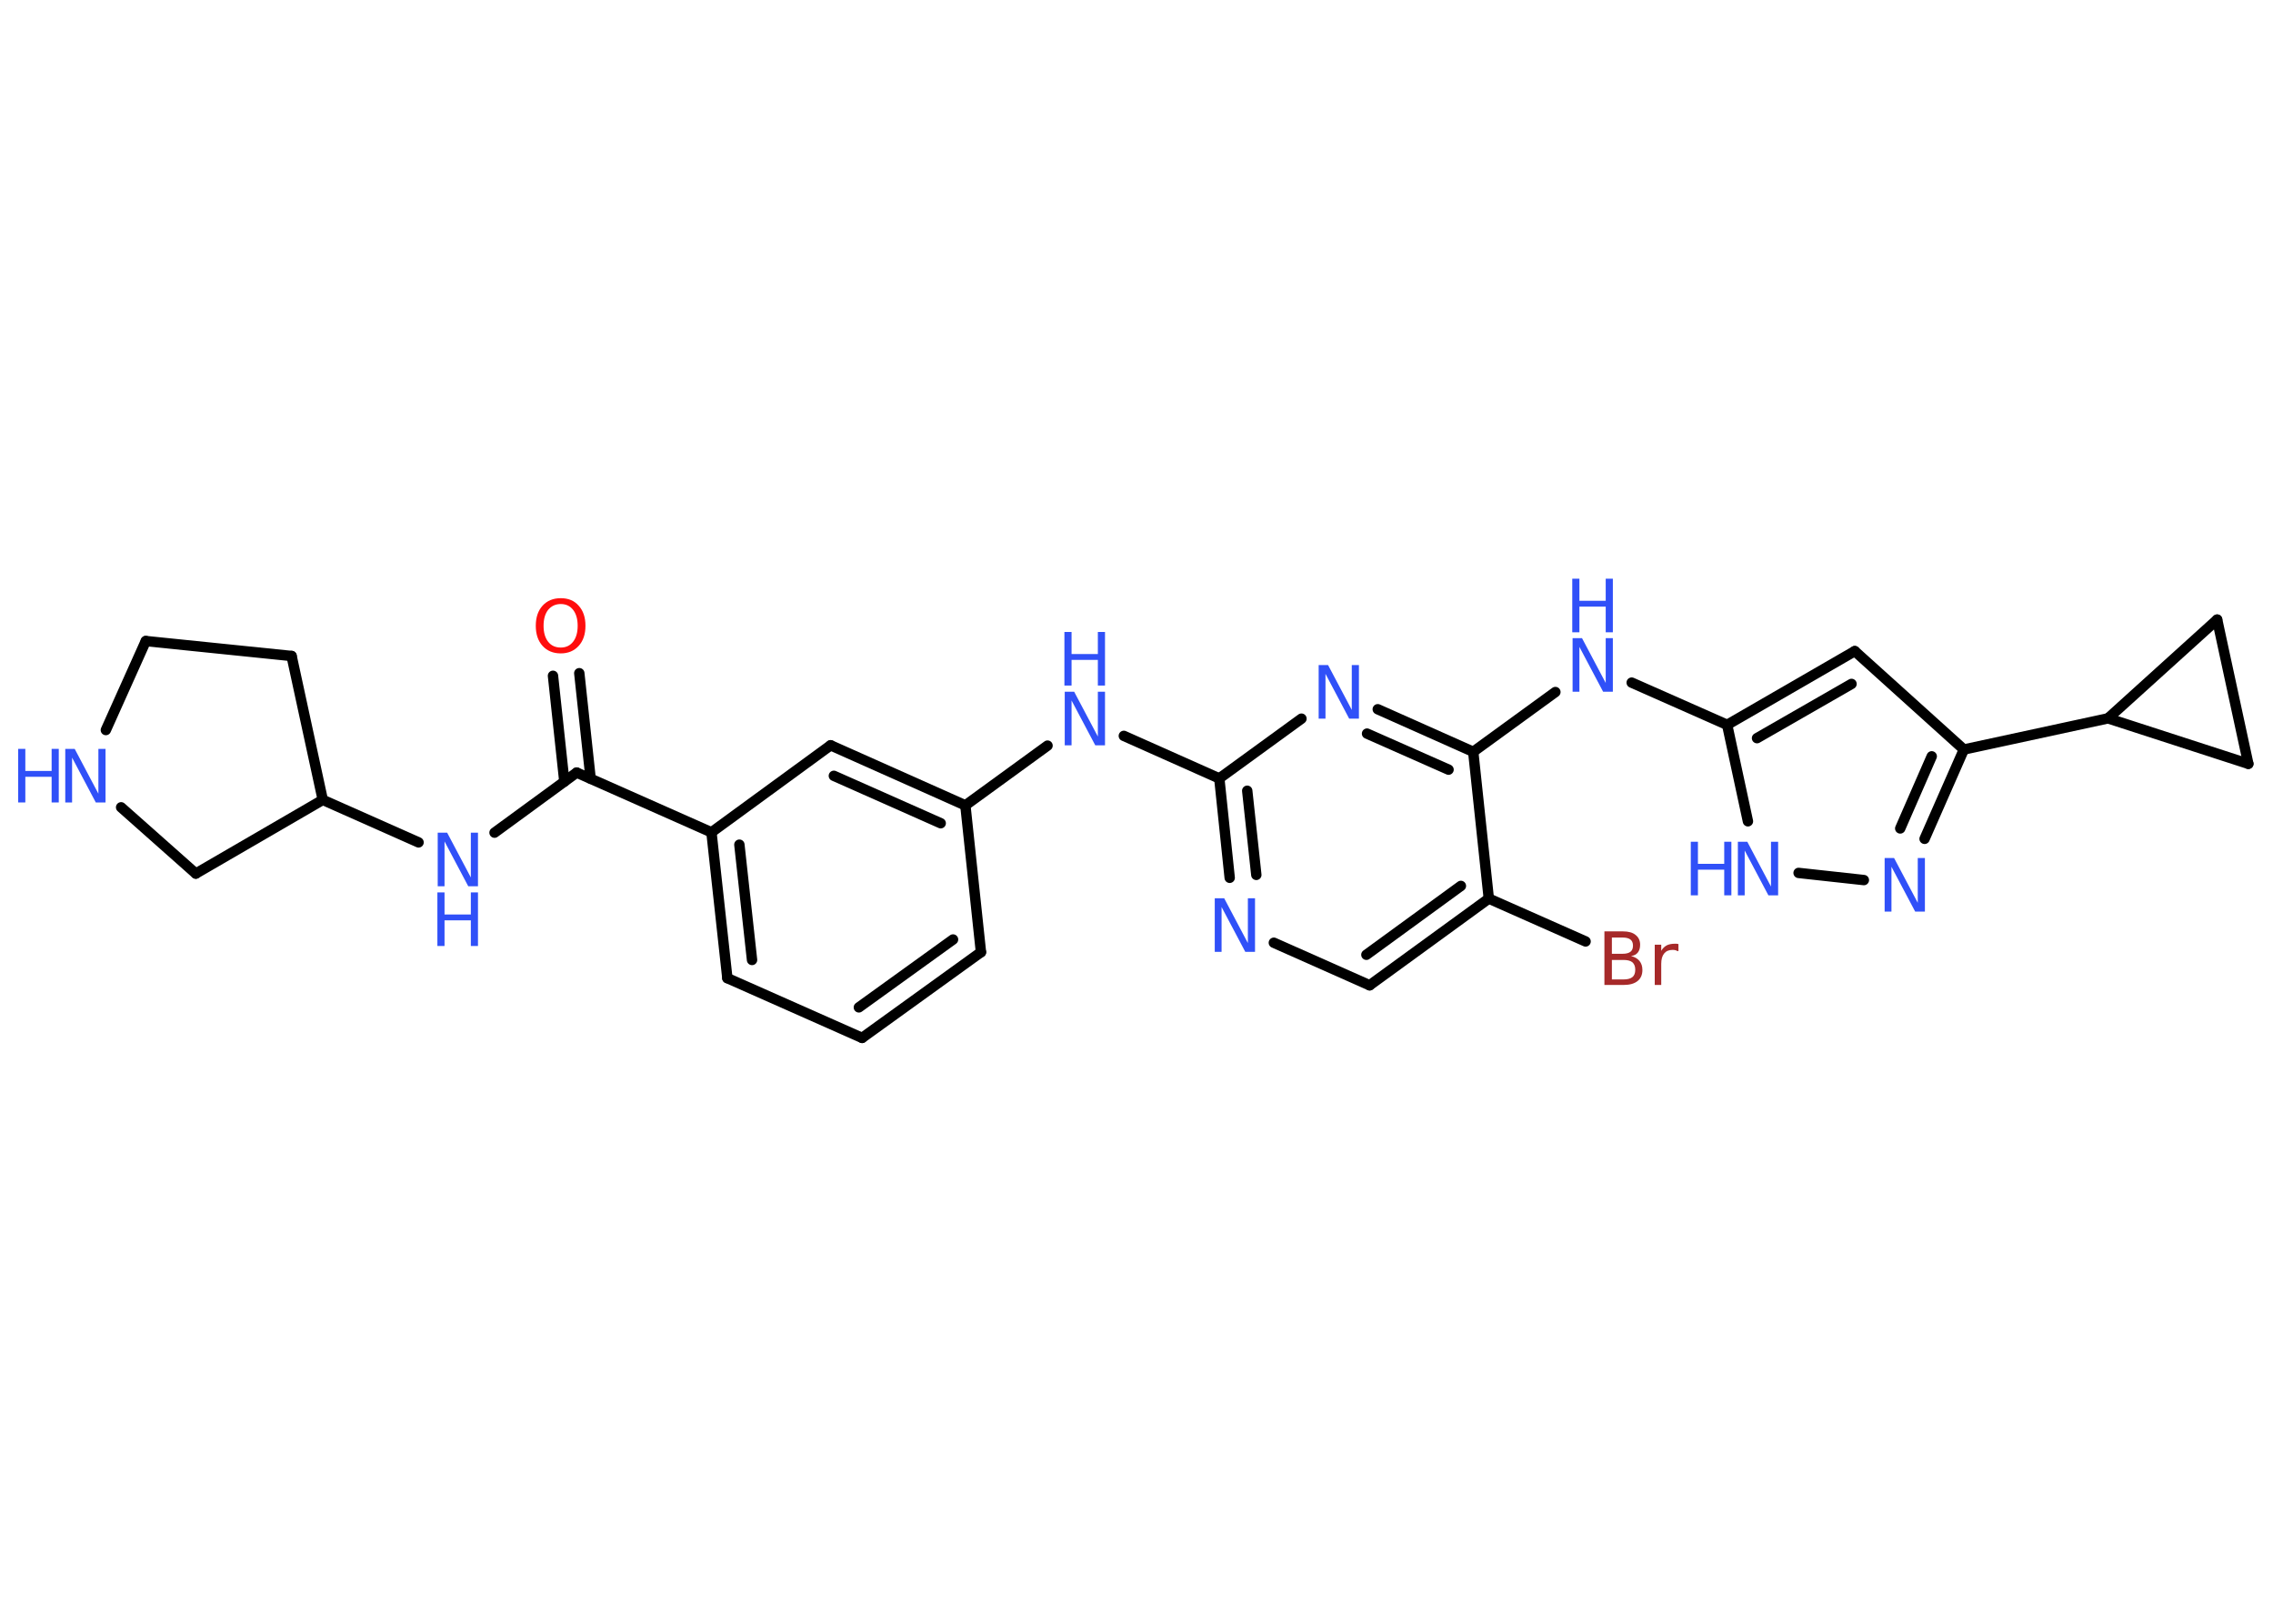 <?xml version='1.0' encoding='UTF-8'?>
<!DOCTYPE svg PUBLIC "-//W3C//DTD SVG 1.1//EN" "http://www.w3.org/Graphics/SVG/1.1/DTD/svg11.dtd">
<svg version='1.2' xmlns='http://www.w3.org/2000/svg' xmlns:xlink='http://www.w3.org/1999/xlink' width='70.0mm' height='50.0mm' viewBox='0 0 70.0 50.0'>
  <desc>Generated by the Chemistry Development Kit (http://github.com/cdk)</desc>
  <g stroke-linecap='round' stroke-linejoin='round' stroke='#000000' stroke-width='.32' fill='#3050F8'>
    <rect x='.0' y='.0' width='70.0' height='50.0' fill='#FFFFFF' stroke='none'/>
    <g id='mol1' class='mol'>
      <g id='mol1bnd1' class='bond'>
        <line x1='17.84' y1='20.73' x2='18.19' y2='23.98'/>
        <line x1='17.03' y1='20.81' x2='17.38' y2='24.07'/>
      </g>
      <line id='mol1bnd2' class='bond' x1='17.76' y1='23.79' x2='15.23' y2='25.64'/>
      <line id='mol1bnd3' class='bond' x1='12.89' y1='25.94' x2='9.94' y2='24.63'/>
      <line id='mol1bnd4' class='bond' x1='9.94' y1='24.63' x2='8.98' y2='20.2'/>
      <line id='mol1bnd5' class='bond' x1='8.98' y1='20.2' x2='4.49' y2='19.74'/>
      <line id='mol1bnd6' class='bond' x1='4.49' y1='19.74' x2='3.26' y2='22.48'/>
      <line id='mol1bnd7' class='bond' x1='3.73' y1='24.86' x2='6.03' y2='26.9'/>
      <line id='mol1bnd8' class='bond' x1='9.94' y1='24.63' x2='6.03' y2='26.9'/>
      <line id='mol1bnd9' class='bond' x1='17.76' y1='23.79' x2='21.91' y2='25.63'/>
      <g id='mol1bnd10' class='bond'>
        <line x1='21.91' y1='25.63' x2='22.4' y2='30.12'/>
        <line x1='22.77' y1='26.01' x2='23.16' y2='29.56'/>
      </g>
      <line id='mol1bnd11' class='bond' x1='22.4' y1='30.12' x2='26.55' y2='31.96'/>
      <g id='mol1bnd12' class='bond'>
        <line x1='26.55' y1='31.96' x2='30.21' y2='29.32'/>
        <line x1='26.45' y1='31.02' x2='29.35' y2='28.93'/>
      </g>
      <line id='mol1bnd13' class='bond' x1='30.21' y1='29.32' x2='29.73' y2='24.8'/>
      <line id='mol1bnd14' class='bond' x1='29.73' y1='24.8' x2='32.26' y2='22.96'/>
      <line id='mol1bnd15' class='bond' x1='34.61' y1='22.66' x2='37.55' y2='23.97'/>
      <g id='mol1bnd16' class='bond'>
        <line x1='37.55' y1='23.97' x2='37.87' y2='27.03'/>
        <line x1='38.41' y1='24.35' x2='38.69' y2='26.94'/>
      </g>
      <line id='mol1bnd17' class='bond' x1='39.23' y1='29.03' x2='42.18' y2='30.34'/>
      <g id='mol1bnd18' class='bond'>
        <line x1='42.18' y1='30.34' x2='45.85' y2='27.67'/>
        <line x1='42.08' y1='29.4' x2='44.99' y2='27.28'/>
      </g>
      <line id='mol1bnd19' class='bond' x1='45.85' y1='27.67' x2='48.83' y2='28.99'/>
      <line id='mol1bnd20' class='bond' x1='45.85' y1='27.67' x2='45.37' y2='23.15'/>
      <line id='mol1bnd21' class='bond' x1='45.37' y1='23.15' x2='47.9' y2='21.31'/>
      <line id='mol1bnd22' class='bond' x1='50.25' y1='21.02' x2='53.19' y2='22.32'/>
      <g id='mol1bnd23' class='bond'>
        <line x1='57.12' y1='20.05' x2='53.19' y2='22.32'/>
        <line x1='57.02' y1='21.06' x2='54.11' y2='22.73'/>
      </g>
      <line id='mol1bnd24' class='bond' x1='57.12' y1='20.05' x2='60.48' y2='23.08'/>
      <line id='mol1bnd25' class='bond' x1='60.48' y1='23.08' x2='64.92' y2='22.12'/>
      <line id='mol1bnd26' class='bond' x1='64.92' y1='22.12' x2='68.28' y2='19.08'/>
      <line id='mol1bnd27' class='bond' x1='68.28' y1='19.08' x2='69.24' y2='23.52'/>
      <line id='mol1bnd28' class='bond' x1='64.92' y1='22.12' x2='69.24' y2='23.52'/>
      <g id='mol1bnd29' class='bond'>
        <line x1='59.27' y1='25.83' x2='60.48' y2='23.08'/>
        <line x1='58.52' y1='25.51' x2='59.49' y2='23.29'/>
      </g>
      <line id='mol1bnd30' class='bond' x1='57.4' y1='27.1' x2='55.39' y2='26.88'/>
      <line id='mol1bnd31' class='bond' x1='53.19' y1='22.32' x2='53.83' y2='25.29'/>
      <g id='mol1bnd32' class='bond'>
        <line x1='45.37' y1='23.15' x2='42.43' y2='21.84'/>
        <line x1='44.61' y1='23.7' x2='42.1' y2='22.59'/>
      </g>
      <line id='mol1bnd33' class='bond' x1='37.55' y1='23.97' x2='40.08' y2='22.13'/>
      <g id='mol1bnd34' class='bond'>
        <line x1='29.73' y1='24.8' x2='25.58' y2='22.95'/>
        <line x1='28.97' y1='25.35' x2='25.68' y2='23.89'/>
      </g>
      <line id='mol1bnd35' class='bond' x1='21.91' y1='25.63' x2='25.58' y2='22.95'/>
      <path id='mol1atm1' class='atom' d='M17.27 18.6q-.24 .0 -.39 .18q-.14 .18 -.14 .49q.0 .31 .14 .49q.14 .18 .39 .18q.24 .0 .38 -.18q.14 -.18 .14 -.49q.0 -.31 -.14 -.49q-.14 -.18 -.38 -.18zM17.27 18.42q.35 .0 .55 .23q.21 .23 .21 .62q.0 .39 -.21 .62q-.21 .23 -.55 .23q-.35 .0 -.56 -.23q-.21 -.23 -.21 -.62q.0 -.39 .21 -.62q.21 -.23 .56 -.23z' stroke='none' fill='#FF0D0D'/>
      <g id='mol1atm3' class='atom'>
        <path d='M13.47 25.64h.3l.73 1.38v-1.38h.22v1.65h-.3l-.73 -1.38v1.38h-.21v-1.65z' stroke='none'/>
        <path d='M13.47 27.48h.22v.68h.81v-.68h.22v1.65h-.22v-.79h-.81v.79h-.22v-1.65z' stroke='none'/>
      </g>
      <g id='mol1atm7' class='atom'>
        <path d='M2.0 23.06h.3l.73 1.38v-1.38h.22v1.65h-.3l-.73 -1.38v1.38h-.21v-1.65z' stroke='none'/>
        <path d='M.56 23.06h.22v.68h.81v-.68h.22v1.65h-.22v-.79h-.81v.79h-.22v-1.65z' stroke='none'/>
      </g>
      <g id='mol1atm14' class='atom'>
        <path d='M32.78 21.3h.3l.73 1.38v-1.38h.22v1.65h-.3l-.73 -1.38v1.38h-.21v-1.65z' stroke='none'/>
        <path d='M32.78 19.46h.22v.68h.81v-.68h.22v1.65h-.22v-.79h-.81v.79h-.22v-1.65z' stroke='none'/>
      </g>
      <path id='mol1atm16' class='atom' d='M37.4 27.66h.3l.73 1.38v-1.38h.22v1.65h-.3l-.73 -1.38v1.38h-.21v-1.65z' stroke='none'/>
      <path id='mol1atm19' class='atom' d='M49.64 29.55v.61h.36q.18 .0 .27 -.07q.09 -.07 .09 -.23q.0 -.15 -.09 -.23q-.09 -.07 -.27 -.07h-.36zM49.64 28.87v.5h.33q.16 .0 .24 -.06q.08 -.06 .08 -.19q.0 -.13 -.08 -.19q-.08 -.06 -.24 -.06h-.33zM49.41 28.68h.57q.26 .0 .39 .11q.14 .11 .14 .3q.0 .15 -.07 .24q-.07 .09 -.21 .11q.17 .04 .26 .15q.09 .11 .09 .28q.0 .22 -.15 .34q-.15 .12 -.43 .12h-.59v-1.65zM51.67 29.29q-.04 -.02 -.07 -.03q-.04 -.01 -.09 -.01q-.17 .0 -.26 .11q-.09 .11 -.09 .32v.65h-.2v-1.24h.2v.19q.06 -.11 .17 -.17q.1 -.05 .25 -.05q.02 .0 .05 .0q.02 .0 .06 .01v.21z' stroke='none' fill='#A62929'/>
      <g id='mol1atm21' class='atom'>
        <path d='M48.42 19.65h.3l.73 1.38v-1.38h.22v1.65h-.3l-.73 -1.38v1.38h-.21v-1.65z' stroke='none'/>
        <path d='M48.42 17.82h.22v.68h.81v-.68h.22v1.65h-.22v-.79h-.81v.79h-.22v-1.65z' stroke='none'/>
      </g>
      <path id='mol1atm28' class='atom' d='M58.03 26.42h.3l.73 1.38v-1.38h.22v1.65h-.3l-.73 -1.38v1.38h-.21v-1.65z' stroke='none'/>
      <g id='mol1atm29' class='atom'>
        <path d='M53.51 25.92h.3l.73 1.38v-1.38h.22v1.65h-.3l-.73 -1.38v1.38h-.21v-1.65z' stroke='none'/>
        <path d='M52.07 25.92h.22v.68h.81v-.68h.22v1.65h-.22v-.79h-.81v.79h-.22v-1.65z' stroke='none'/>
      </g>
      <path id='mol1atm30' class='atom' d='M40.6 20.48h.3l.73 1.38v-1.38h.22v1.65h-.3l-.73 -1.38v1.38h-.21v-1.65z' stroke='none'/>
    </g>
  </g>
</svg>
